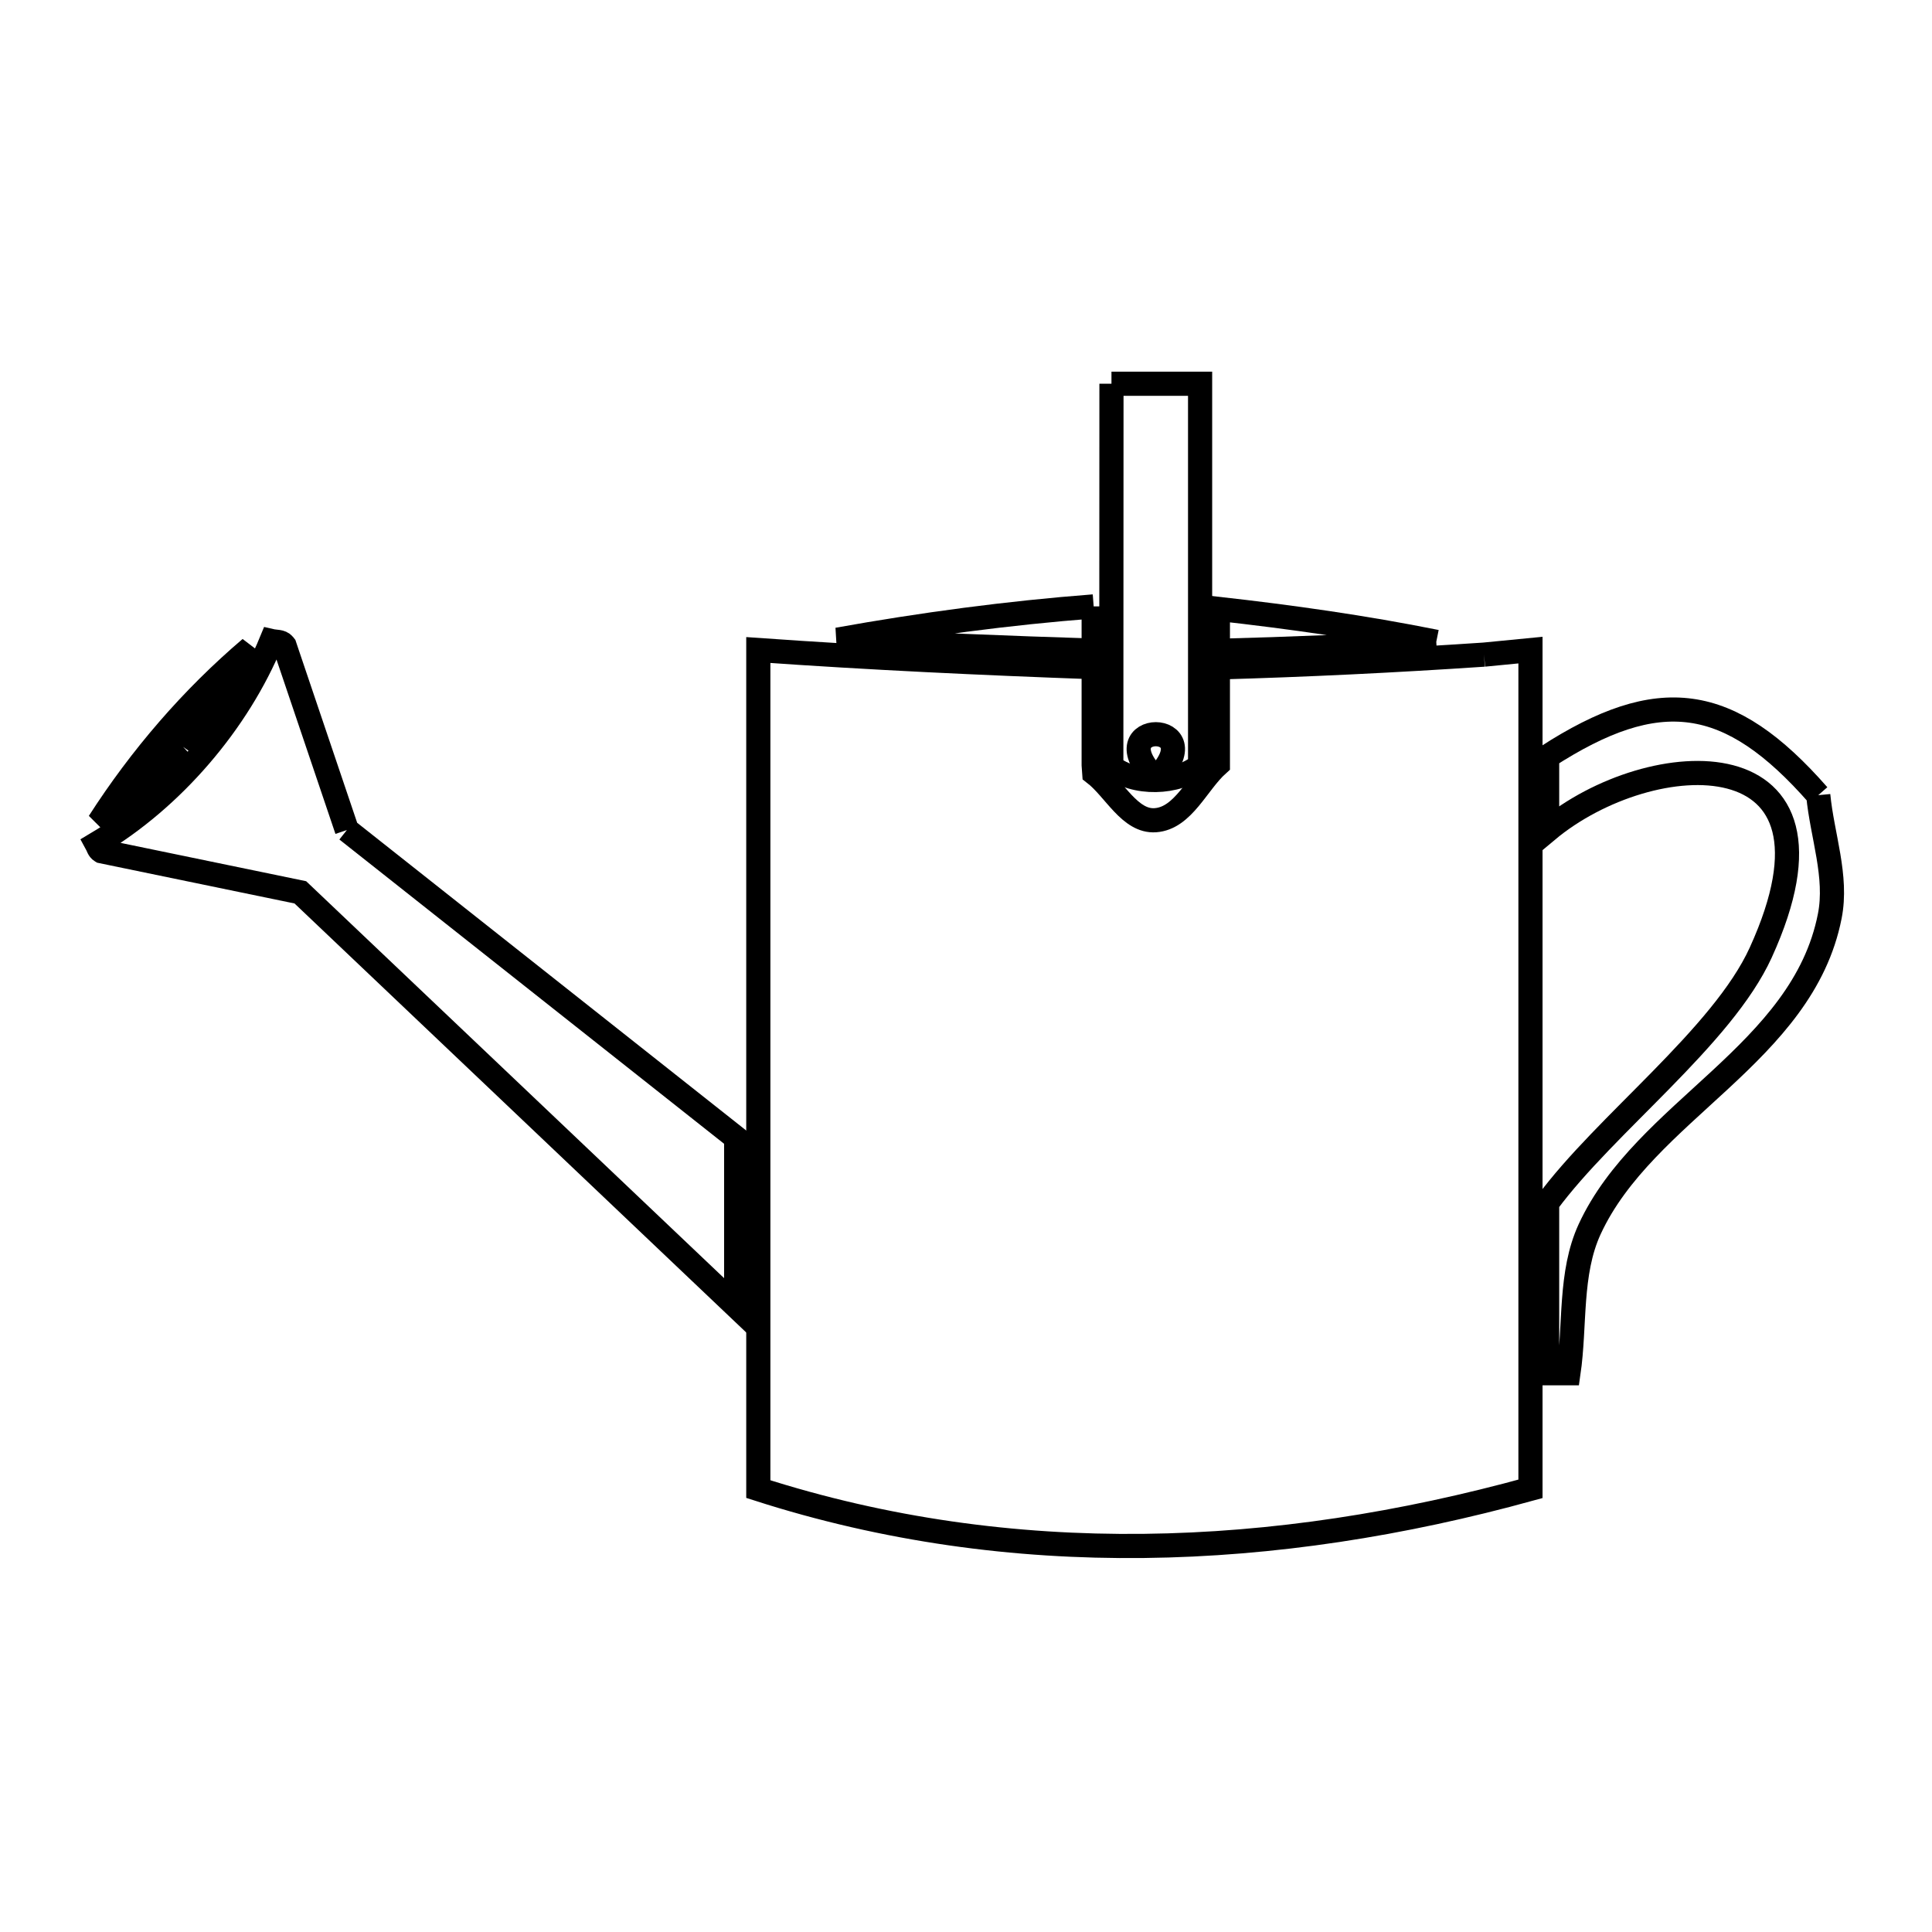 <svg xmlns="http://www.w3.org/2000/svg" viewBox="0.0 0.0 24.0 24.0" height="200px" width="200px"><path fill="none" stroke="black" stroke-width=".3" stroke-opacity="1.0"  filling="0" d="M13.807 4.767 L14.908 4.767 L14.908 9.507 C14.626 9.742 14.09 9.754 13.805 9.522 L13.807 4.767"></path>
<path fill="none" stroke="black" stroke-width=".3" stroke-opacity="1.0"  filling="0" d="M13.586 7.533 L13.586 8.082 C12.525 8.049 11.465 8.007 10.405 7.946 L10.405 7.946 C11.457 7.757 12.52 7.615 13.586 7.533 L13.586 7.533"></path>
<path fill="none" stroke="black" stroke-width=".3" stroke-opacity="1.0"  filling="0" d="M17.842 7.973 L17.842 7.973 C16.939 8.024 16.034 8.061 15.129 8.085 L15.129 7.563 C16.038 7.665 16.946 7.793 17.842 7.973 L17.842 7.973"></path>
<path fill="none" stroke="black" stroke-width=".3" stroke-opacity="1.0"  filling="0" d="M18.435 8.132 L18.435 8.132 C18.627 8.114 18.82 8.095 19.012 8.076 L19.012 13.286 L19.012 18.495 C17.427 18.932 15.818 19.186 14.21 19.204 C12.603 19.222 10.997 19.005 9.42 18.498 L9.42 13.287 L9.42 8.075 C10.809 8.173 12.195 8.238 13.586 8.288 L13.586 9.503 C13.589 9.537 13.592 9.571 13.594 9.605 L13.594 9.605 C13.847 9.8 14.035 10.212 14.353 10.189 C14.7 10.164 14.871 9.726 15.129 9.495 L15.129 8.291 C16.232 8.26 17.334 8.206 18.435 8.132 L18.435 8.132"></path>
<path fill="none" stroke="black" stroke-width=".3" stroke-opacity="1.0"  filling="0" d="M2.275 9.278 L2.275 9.278 C1.931 9.595 1.624 9.962 1.23 10.216 L1.23 10.216 C1.746 9.412 2.383 8.671 3.111 8.052 L3.111 8.052 C2.902 8.5 2.563 8.876 2.275 9.278 L2.275 9.278"></path>
<path fill="none" stroke="black" stroke-width=".3" stroke-opacity="1.0"  filling="0" d="M14.358 9.674 L14.358 9.674 C13.621 8.936 15.095 8.936 14.358 9.674 L14.358 9.674"></path>
<path fill="none" stroke="black" stroke-width=".3" stroke-opacity="1.0"  filling="0" d="M22.587 9.878 L22.587 9.878 C22.635 10.379 22.828 10.887 22.73 11.381 C22.393 13.095 20.428 13.794 19.747 15.27 C19.495 15.818 19.571 16.463 19.484 17.059 L19.219 17.059 L19.219 14.944 C19.94 13.965 21.398 12.876 21.873 11.832 C23.114 9.108 20.502 9.245 19.219 10.317 L19.219 9.399 C20.603 8.506 21.478 8.612 22.587 9.878 L22.587 9.878"></path>
<path fill="none" stroke="black" stroke-width=".3" stroke-opacity="1.0"  filling="0" d="M4.309 10.311 L9.145 14.136 L9.145 16.227 L3.731 11.085 L1.388 10.601 C1.346 10.592 1.304 10.584 1.262 10.575 L1.257 10.572 C1.226 10.554 1.217 10.512 1.2 10.481 L1.2 10.481 C2.141 9.922 2.956 8.973 3.371 7.963 L3.371 7.963 C3.423 7.975 3.491 7.966 3.525 8.008 L3.535 8.021 C3.546 8.054 3.557 8.086 3.568 8.119 L4.309 10.311"></path></svg>